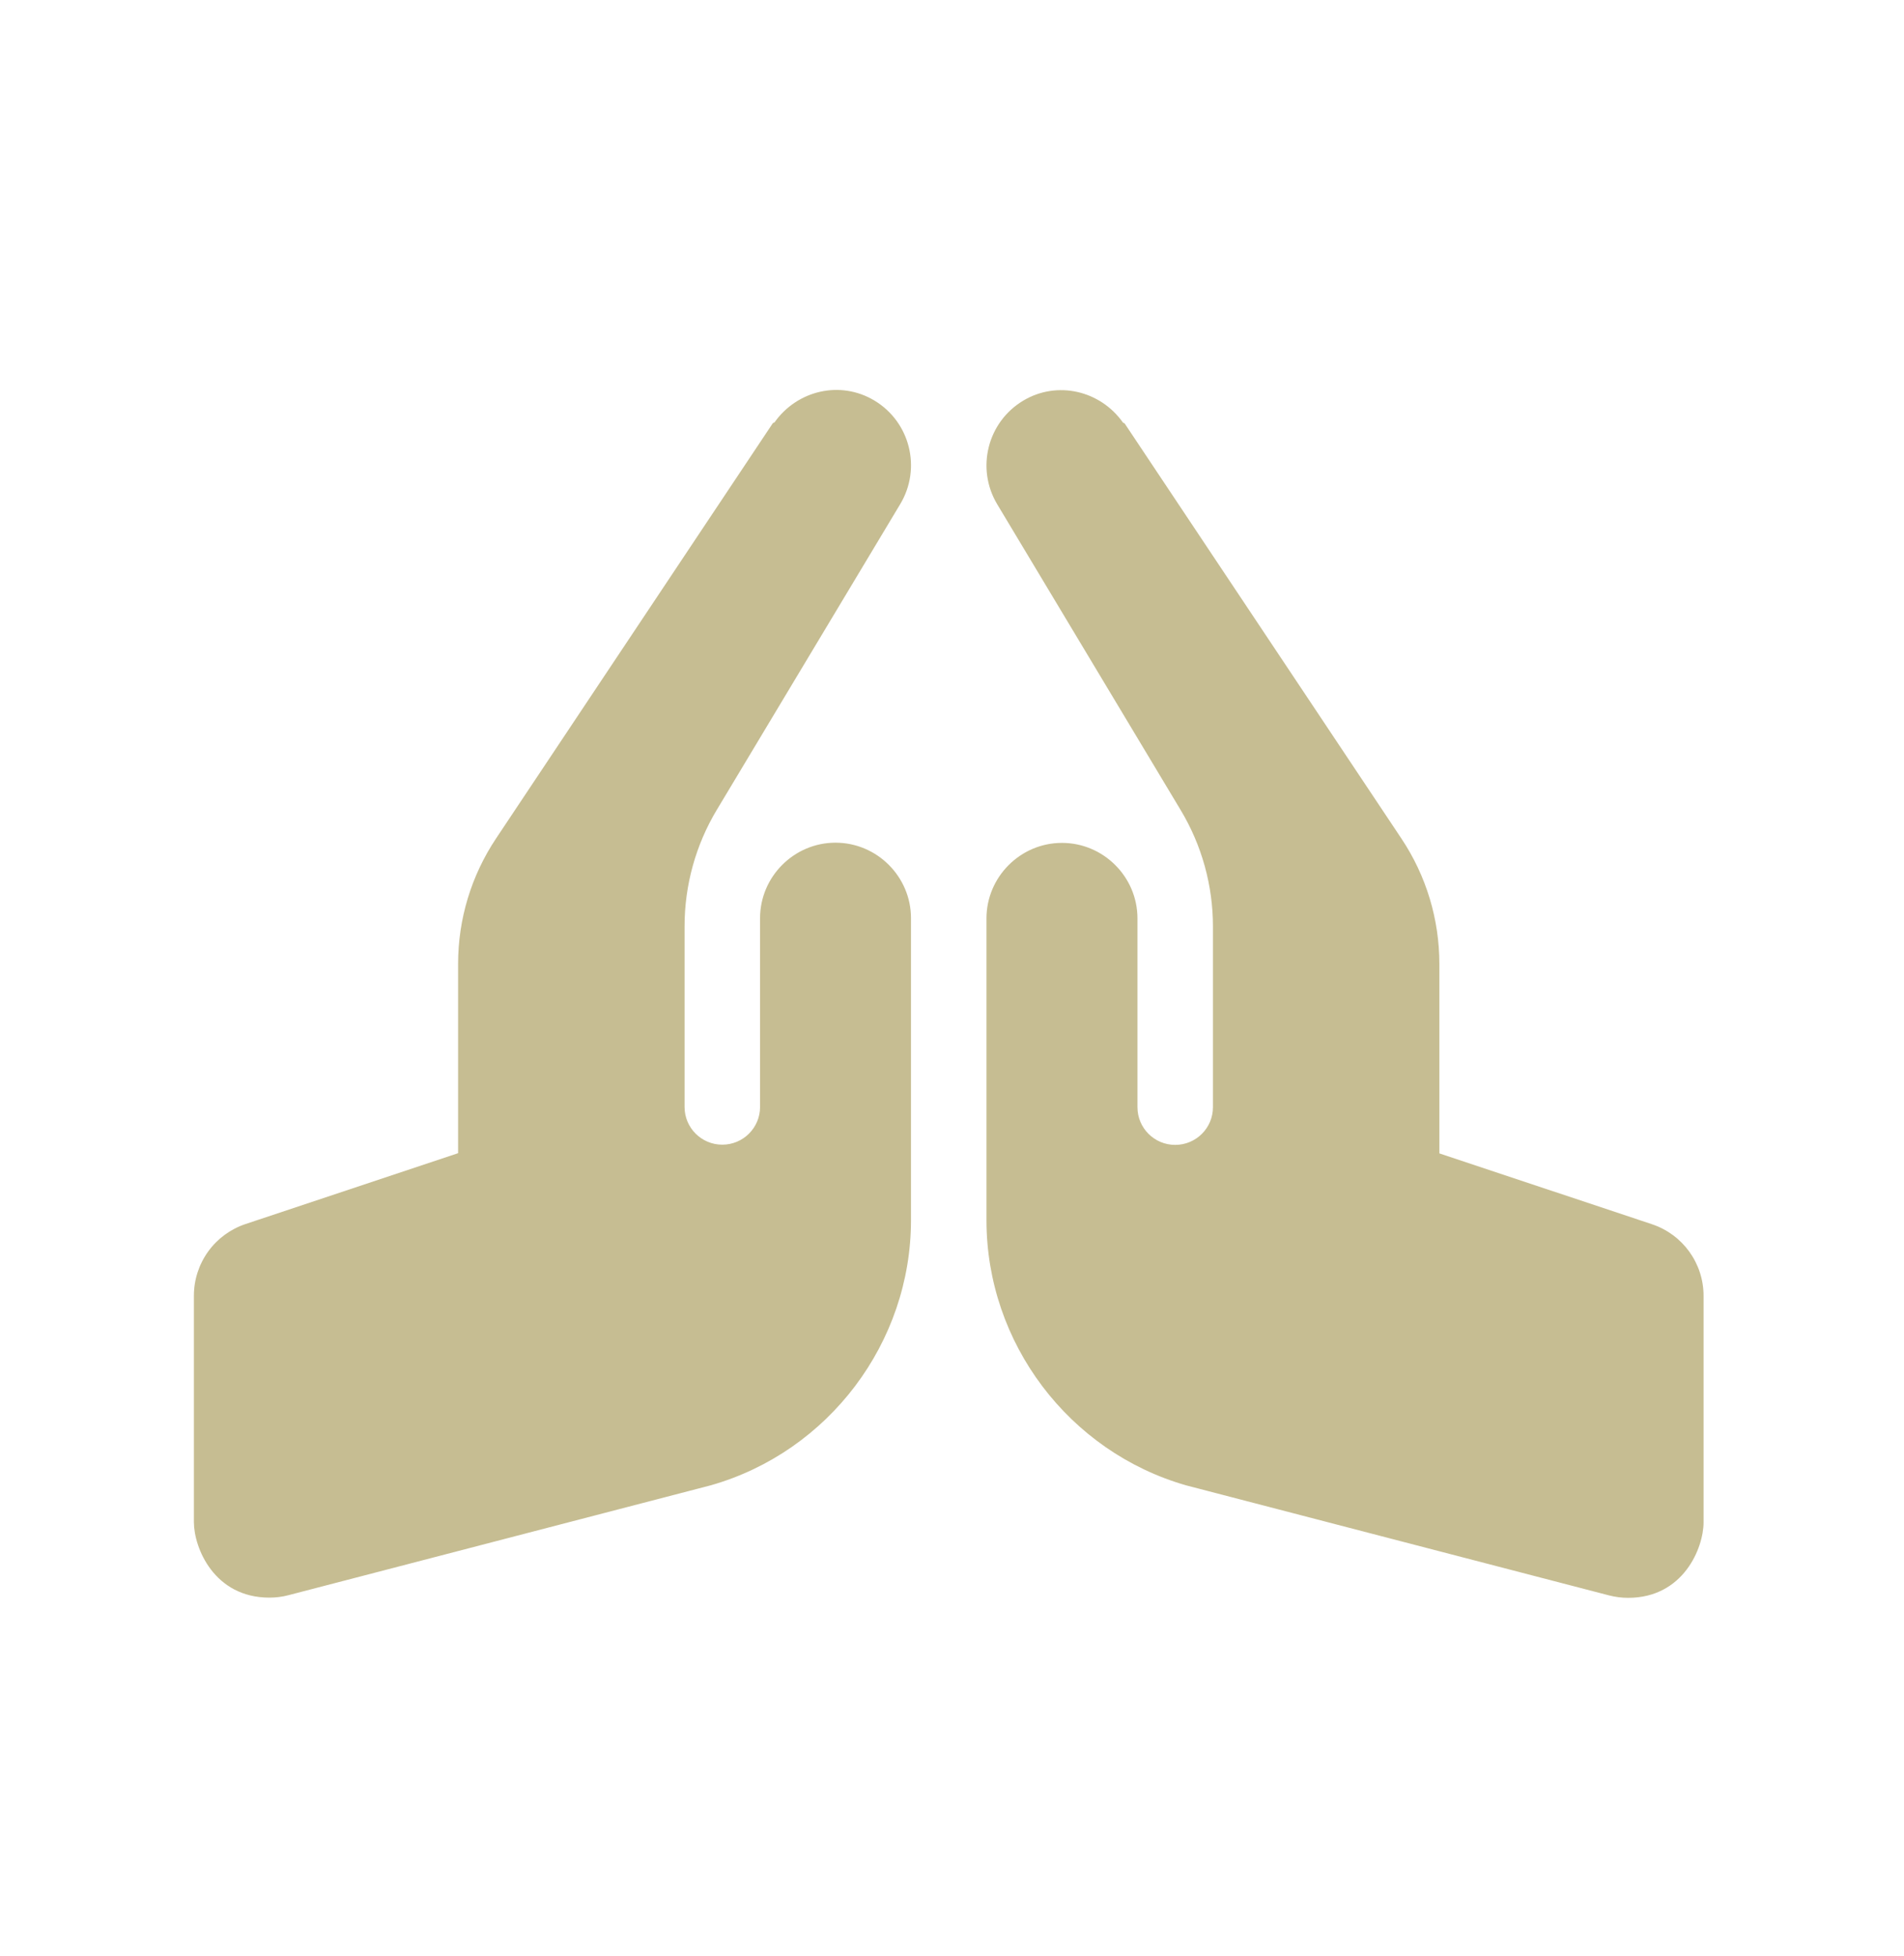 <svg width="37" height="38" viewBox="0 0 37 38" fill="none" xmlns="http://www.w3.org/2000/svg">
<g id="praying-hands">
<path id="Vector" d="M16.236 16.374C15.43 16.374 14.77 17.035 14.77 17.841V21.509C14.77 21.914 14.441 22.242 14.036 22.242C13.631 22.242 13.303 21.914 13.303 21.509V17.999C13.303 17.202 13.519 16.419 13.93 15.735L17.494 9.795C17.911 9.1 17.686 8.199 16.991 7.782C16.329 7.385 15.492 7.585 15.053 8.204C15.043 8.215 15.024 8.214 15.016 8.226L9.641 16.29C9.157 17.016 8.902 17.86 8.902 18.73V22.407L4.771 23.784C4.479 23.882 4.225 24.068 4.045 24.318C3.865 24.568 3.768 24.868 3.768 25.176V29.576C3.768 30.072 4.159 31.043 5.235 31.043C5.358 31.043 5.483 31.028 5.604 30.996L13.818 28.859C16.106 28.205 17.703 26.087 17.703 23.709V17.841C17.703 17.035 17.043 16.374 16.236 16.374ZM32.103 23.788L27.971 22.411V18.733C27.971 17.863 27.717 17.019 27.233 16.293L21.857 8.231C21.849 8.218 21.83 8.22 21.821 8.209C21.382 7.589 20.544 7.389 19.882 7.786C19.187 8.203 18.963 9.104 19.379 9.799L22.943 15.739C23.355 16.424 23.571 17.206 23.571 18.004V21.513C23.571 21.918 23.243 22.246 22.837 22.246C22.432 22.246 22.104 21.918 22.104 21.513V17.845C22.104 17.039 21.444 16.378 20.637 16.378C19.83 16.378 19.17 17.039 19.17 17.845V23.713C19.17 26.091 20.767 28.209 23.055 28.863L31.269 31C31.391 31.031 31.516 31.047 31.639 31.047C32.715 31.047 33.105 30.076 33.105 29.58V25.179C33.105 24.548 32.702 23.988 32.103 23.788Z" fill="#816D0E" fill-opacity="0.45"/>
</g>
</svg>
